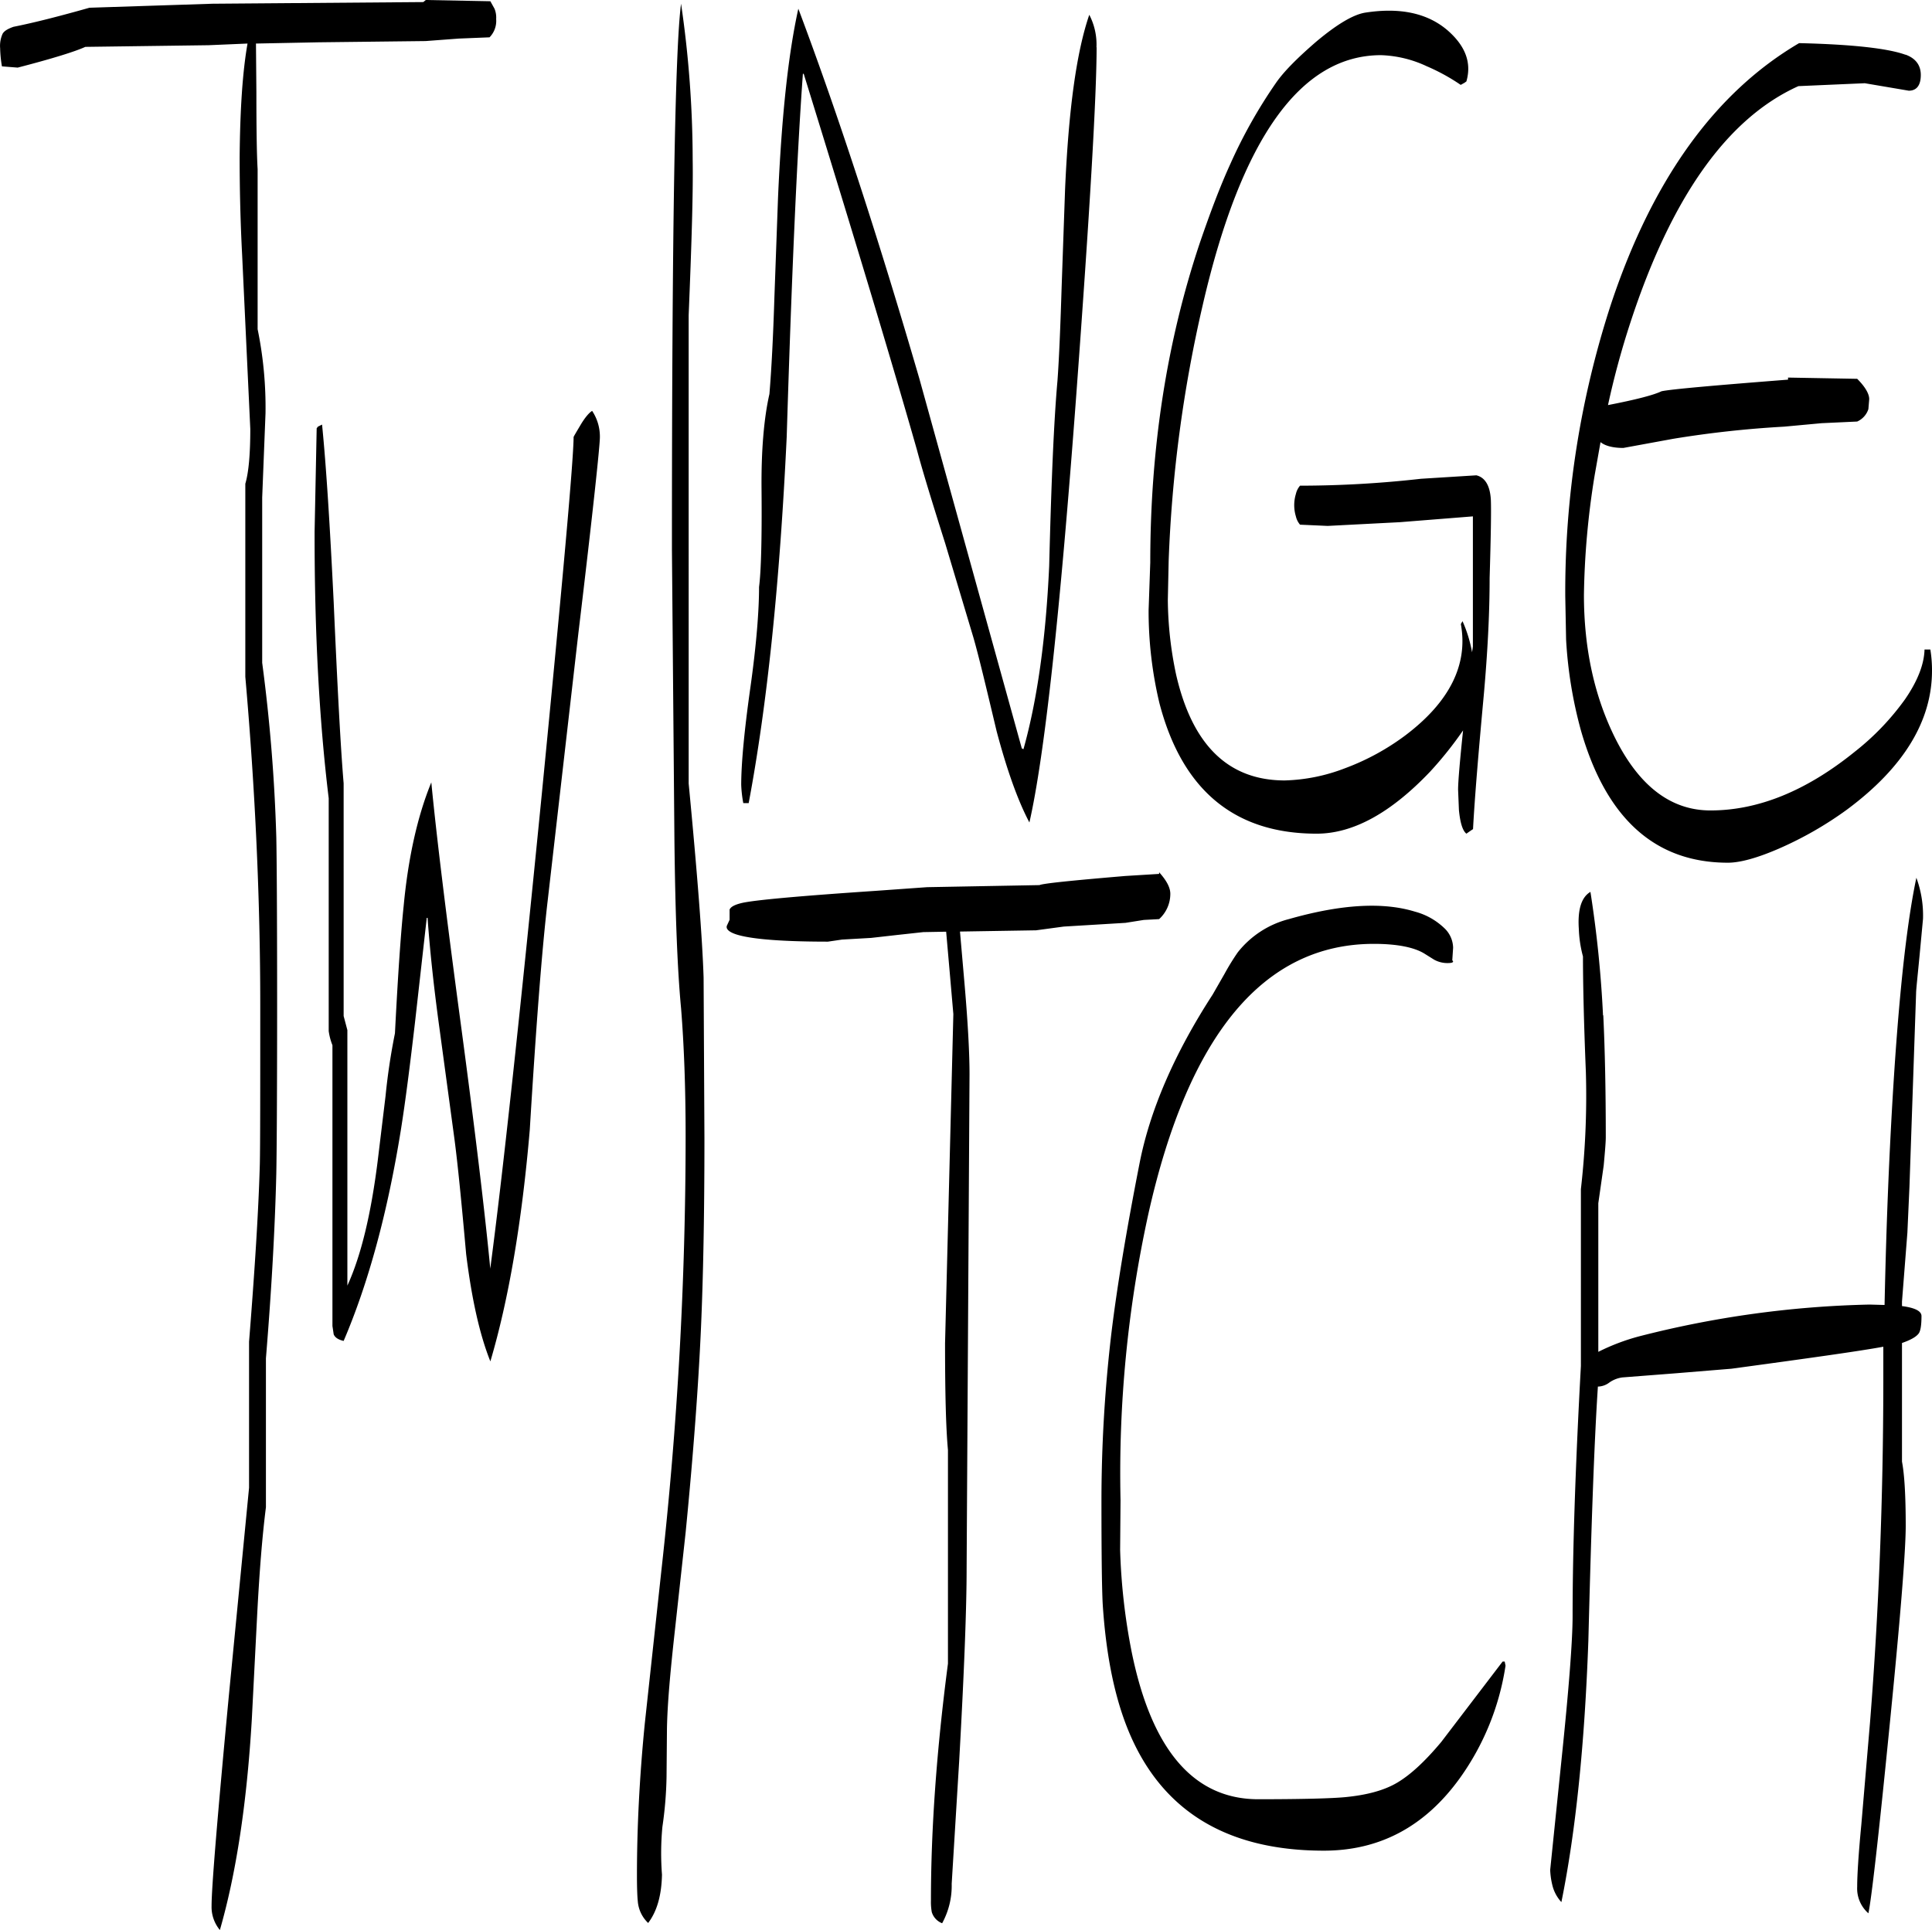 <svg id="Layer_1" data-name="Layer 1" xmlns="http://www.w3.org/2000/svg" viewBox="0 0 558.84 558.36"><defs><style>.cls-1{fill-rule:evenodd;}</style></defs><path class="cls-1" d="M345.24,266.88v-.48c2.16,2.4,3.24,4.44,3.24,6.24a9.85,9.85,0,0,1-3.24,7.32l-4.44.24-5.28.84-17.88,1.08-8,1.08-22,.36,1.2,13.8c1.08,12.24,1.56,21.36,1.56,27.48l-.84,142.92c0,11.64-.72,30.24-2.16,55.92l-2.16,35.4a22.58,22.58,0,0,1-2.76,11.4,5,5,0,0,1-3-3.24,16.24,16.24,0,0,1-.24-3.36q0-31,4.92-68.52v-61.8c-.6-6.48-.84-16.8-.84-30.84l2.4-95.28L284.64,295l-1-11.4-6.6.12-7.68.84-7.44.84-8.4.48-4.08.6c-15.6,0-25-1-28.08-2.76-1.08-.6-1.44-1.32-1.08-2l.72-1.56V277.2c.36-.84,1.56-1.44,3.6-1.92,3.72-.84,16.44-2,38.4-3.48l15.12-1.08,32.52-.6c1-.48,9.24-1.32,24.84-2.64ZM151.8,14.4l1.2,2.16a6.8,6.8,0,0,1,.48,3,6.8,6.8,0,0,1-1.92,5.28l-8.88.36-9.6.72-31,.36L84,26.64l.12,14q0,16.38.36,22.32v46.32a112.86,112.86,0,0,1,2.28,24.36L85.8,158V205.8a491.17,491.17,0,0,1,4.08,50.4c.12,5.52.24,21.72.24,48.6,0,26.64-.12,43-.24,48.84-.36,15-1.32,32.88-3,53.4v43.08C85.8,458.64,85,468.84,84.36,481L82.8,511.44c-1.44,24.48-4.56,44.76-9.24,61a10.43,10.43,0,0,1-2.4-7q0-7.92,5-60.84L82,444.48V402.24c1.68-21.12,2.76-38.28,3.12-51.48.12-5.4.12-20.64.12-46q0-45.54-4.32-94.92V154q1.44-4.86,1.44-15.84L80,87.84c-.48-9.24-.72-18.6-.72-28.32.12-13.8.84-24.72,2.28-32.88l-11.28.48-35.64.48c-2.88,1.32-9.36,3.36-19.56,6l-4.56-.36A35.31,35.31,0,0,1,10,28a8.44,8.44,0,0,1,.72-4.2c.48-.84,1.56-1.44,3.12-2,6.6-1.32,13.92-3.24,22-5.52L71.4,15.12l61-.48.72-.6Zm31.68,126.12c0,2.52-2,21.48-6.24,56.88l-8.88,77.4c-1.68,14.4-3.36,36.48-5.16,66.12q-3.42,40-11.4,67c-3.12-7.8-5.4-18.12-7-31-1.32-14.76-2.4-25.8-3.36-33.12l-4.32-31.92c-1.8-13.08-2.88-23.76-3.48-32.28h-.24L130,309.84c-1.44,12.36-2.76,22.8-4.08,31.08q-5.76,35.82-16.56,61.08c-1.56-.36-2.52-1-2.88-1.92l-.36-2.4V316.44a17.28,17.28,0,0,1-1.08-4.08V245q-4.14-34-4.08-77.16l.6-29.88.36-.48,1.2-.6c1.2,12,2.28,29.16,3.36,51.36,1.08,24.48,2,42,2.88,52.44V308l1.08,4.08V386c4-8.76,6.84-20.76,8.76-36l2.28-18.84A182.93,182.93,0,0,1,124.2,313c.84-16.44,1.68-28.8,2.52-36.84,1.32-14,4-26,8-35.76q2.16,22.5,8.52,69.84c4.2,31.32,7,54.84,8.52,70.68v.24q5.22-39.24,14.88-137,9.18-93.6,9.24-103.68c0-.12.72-1.32,2-3.48s2.52-3.6,3.36-4.08A13.43,13.43,0,0,1,183.48,140.52Zm25.68-35.28V240.72q3.78,39.42,4.32,56.16l.24,46.56c0,22.08-.36,40.32-1,54.84-.72,16.2-2.16,36-4.44,59.16l-3.12,28.44c-1.32,11.88-2.16,21.24-2.28,28.32l-.12,14a112,112,0,0,1-1.2,14.4,81.1,81.1,0,0,0-.12,13.8q-.18,9-4,14a9.66,9.66,0,0,1-3-6.36c-.12-1-.24-3.48-.24-7.44,0-13.56.72-28.32,2.28-44l4.8-44.28a1136.26,1136.26,0,0,0,7-125.52c0-14.28-.48-26.64-1.32-37.08-1.08-11.4-1.68-27.6-1.92-48.6l-.72-84q0-138.06,2.64-158a313.46,313.46,0,0,1,3.36,45.12C210.48,69.72,210,84.72,209.16,105.24Zm118-77.52q0,20.88-5.88,100.56c-4.68,62.88-9.12,104.16-13.56,123.72-3.36-6.36-6.48-15.12-9.48-26.4-3-12.6-5.16-21.72-6.72-27.12l-8.16-27.24c-3.84-12.12-6.6-21.12-8.16-27-6.72-23.64-17.64-60-32.76-108.84h-.24q-2.52,34.74-4.68,105c-2,42.24-5.64,77.52-11,106h-1.56a35.31,35.31,0,0,1-.6-5.28c0-6,.84-15.36,2.64-28.08s2.52-22.56,2.52-29.16c.6-4.68.84-14,.72-28-.12-11.64.72-21,2.28-27.84.6-7.2,1.08-16.56,1.44-28L235,71.4c1-23,2.88-41.28,5.88-54.84,11.52,30.6,23.16,66.36,35,107l29.64,107,.48.24c4-14.28,6.48-32,7.44-53,.6-23.64,1.32-41.52,2.4-53.64.48-6.6.84-15.6,1.2-27l1-28.44c1-22.68,3.24-39.48,7-50.4A18.62,18.62,0,0,1,327.12,27.72Zm37,268.08a68.14,68.14,0,0,1,3.84-6.24,27.52,27.52,0,0,1,14.76-9.6c15.12-4.32,27.24-5,36.48-2.16a19.5,19.5,0,0,1,8.4,4.68,8,8,0,0,1,2.64,5.76l-.24,3.6.24.36c0,.36-.6.48-1.68.48a7.92,7.92,0,0,1-3.84-1l-2.88-1.8c-3-1.8-7.92-2.76-14.52-2.76-31.8,0-53.64,26.16-65.28,78.36a350.4,350.4,0,0,0-8,82.68l-.12,14.28a178.53,178.53,0,0,0,3.36,29.64Q346,534.6,373.92,534.6c12.84,0,21.24-.24,25.08-.6,6.24-.6,11.28-1.92,15.12-4.2s8-6.12,12.72-11.76l17.76-23.28h.6l.24,1.2a75,75,0,0,1-13.2,32.52c-10.08,14-23.16,21-39.36,21q-44.28,0-57.84-38.16c-3.24-9.12-5.28-20.16-6.12-33.24-.24-4.68-.36-14.52-.36-29.64a414.61,414.61,0,0,1,2.88-48.72c1.68-13.8,4.44-30.24,8.16-49.2,3-15.24,10-31.56,21.12-48.72Zm109.56,12q.72,14.94.72,35.28c0,1.44-.24,4.2-.6,8.16l-1.56,10.92v43a61.16,61.16,0,0,1,11.64-4.44,292.34,292.34,0,0,1,66.84-9.24l4.32.12c.24-11.4.6-24,1.2-37.92q2.7-60.66,8-85.68a31.6,31.6,0,0,1,1.92,11.88l-1,10.68c-.6,6.24-1,9.84-1,10.8l-1.92,56-.6,13.32-1.56,19.92v1.32c3.72.48,5.64,1.44,5.64,2.88,0,2.52-.24,4.08-.72,4.92-.72,1.08-2.4,2-4.92,2.88v34.32c.72,3.72,1.08,10,1.08,18.6,0,7.2-1.56,26.88-4.8,59.16-3.12,31.44-5.16,49.08-6,52.92a9.55,9.55,0,0,1-3.24-7.68c0-3.24.36-9.24,1.2-18l2.52-29.64q3.78-47.7,3.84-98.16V403.68c-7.2,1.32-21.84,3.36-43.92,6.36l-16.08,1.32-15.48,1.2a8.52,8.52,0,0,0-3.72,1.44,5.7,5.7,0,0,1-3.12,1.2h-.24c-1.08,16.32-1.92,40.8-2.76,73.56q-1.62,45.18-7.8,75.6a11,11,0,0,1-2.64-5,21.7,21.7,0,0,1-.6-4.32l3.24-31.56c2.16-20.76,3.24-34.8,3.24-41.88q0-28.44,2.4-72.36V358.08a237.35,237.35,0,0,0,1.44-33.84c-.6-14.76-.84-25.92-.84-33.48a35.14,35.14,0,0,1-1.2-8c-.36-5.52.72-9.12,3.36-10.68A332.05,332.05,0,0,1,473.64,307.8ZM433.56,38l-1.08.6a57.49,57.49,0,0,0-9.84-5.4A33.56,33.56,0,0,0,409.44,30q-34.92,0-51.6,72.36a389.8,389.8,0,0,0-9.84,74l-.24,11.28a107.1,107.1,0,0,0,2.4,21.6c4.68,20.4,15.12,30.6,31.44,30.6a52,52,0,0,0,17.28-3.48,69.52,69.52,0,0,0,17.64-9.6c12.84-9.72,18.12-20.52,16-32.16l.48-.84a38.64,38.64,0,0,1,2.76,9l.24-1.68V163.44l-21.12,1.68L394,166.2l-8-.36a5.65,5.65,0,0,1-1.2-2.4,11.18,11.18,0,0,1,0-6.48,5.65,5.65,0,0,1,1.2-2.4,313.53,313.53,0,0,0,35-2l16-1c2.52.6,4,3,4.2,7.2.12,3,0,10.56-.36,22.56,0,10.32-.6,21.6-1.68,33.72-1.56,16.92-2.64,29.88-3.12,38.88l-.72.48-1.2.84q-1.62-1.26-2.16-6.84l-.24-5.88c0-2.28.48-8,1.44-17.16a108.19,108.19,0,0,1-9.48,11.88c-11.4,12-22.32,18-32.88,18q-35.64,0-45.48-37.8a114.82,114.82,0,0,1-3.12-26.88l.48-13.8q0-49.5,14.28-92.28c3-8.76,5.88-16.44,8.88-23a144.57,144.57,0,0,1,13.08-23.28c2.28-3.36,6.24-7.32,11.64-12,6.12-5.16,10.92-8,14.4-8.52,10.2-1.56,18.12.24,23.88,5.28,5,4.44,6.84,9.24,5.28,14.64Zm127.56-8.16c3,1.08,4.44,3.12,4.44,5.88,0,3-1.2,4.56-3.48,4.56l-6.36-1.08-6.36-1.08-19.2.84q-30.78,13.86-48.6,68.4a239.66,239.66,0,0,0-6.48,23.88q12.06-2.34,15.48-4c2.88-.6,15.12-1.68,36.6-3.36v-.6l20,.36c2.28,2.28,3.48,4.32,3.48,5.88l-.24,2.88a5.94,5.94,0,0,1-3.24,3.6l-10.32.48-10.8,1A301.17,301.17,0,0,0,493.92,141l-14.4,2.64c-3,0-5.28-.6-6.6-1.68l-1.68,9.48a233.85,233.85,0,0,0-3.12,34.68c0,15.84,3.12,29.76,9.24,41.88q10.44,20.52,27.36,20.52c13.8,0,27.72-5.64,41.76-17A74.32,74.32,0,0,0,561,216.36c3.72-5.4,5.52-10.2,5.64-14.4h1.68a37,37,0,0,1,.48,6.12c0,14.52-8.16,28-24.6,40.2a104.14,104.14,0,0,1-19.68,11.28c-6.36,2.76-11.28,4.08-14.76,4.08q-31.5,0-42.48-38.16a125.1,125.1,0,0,1-4.32-26.4l-.24-12.48A268.14,268.14,0,0,1,476,101.88q18-54,54.36-75.36C546,26.88,556.2,28.08,561.12,29.88Z" transform="translate(-9.96 -14.04)"/></svg>
